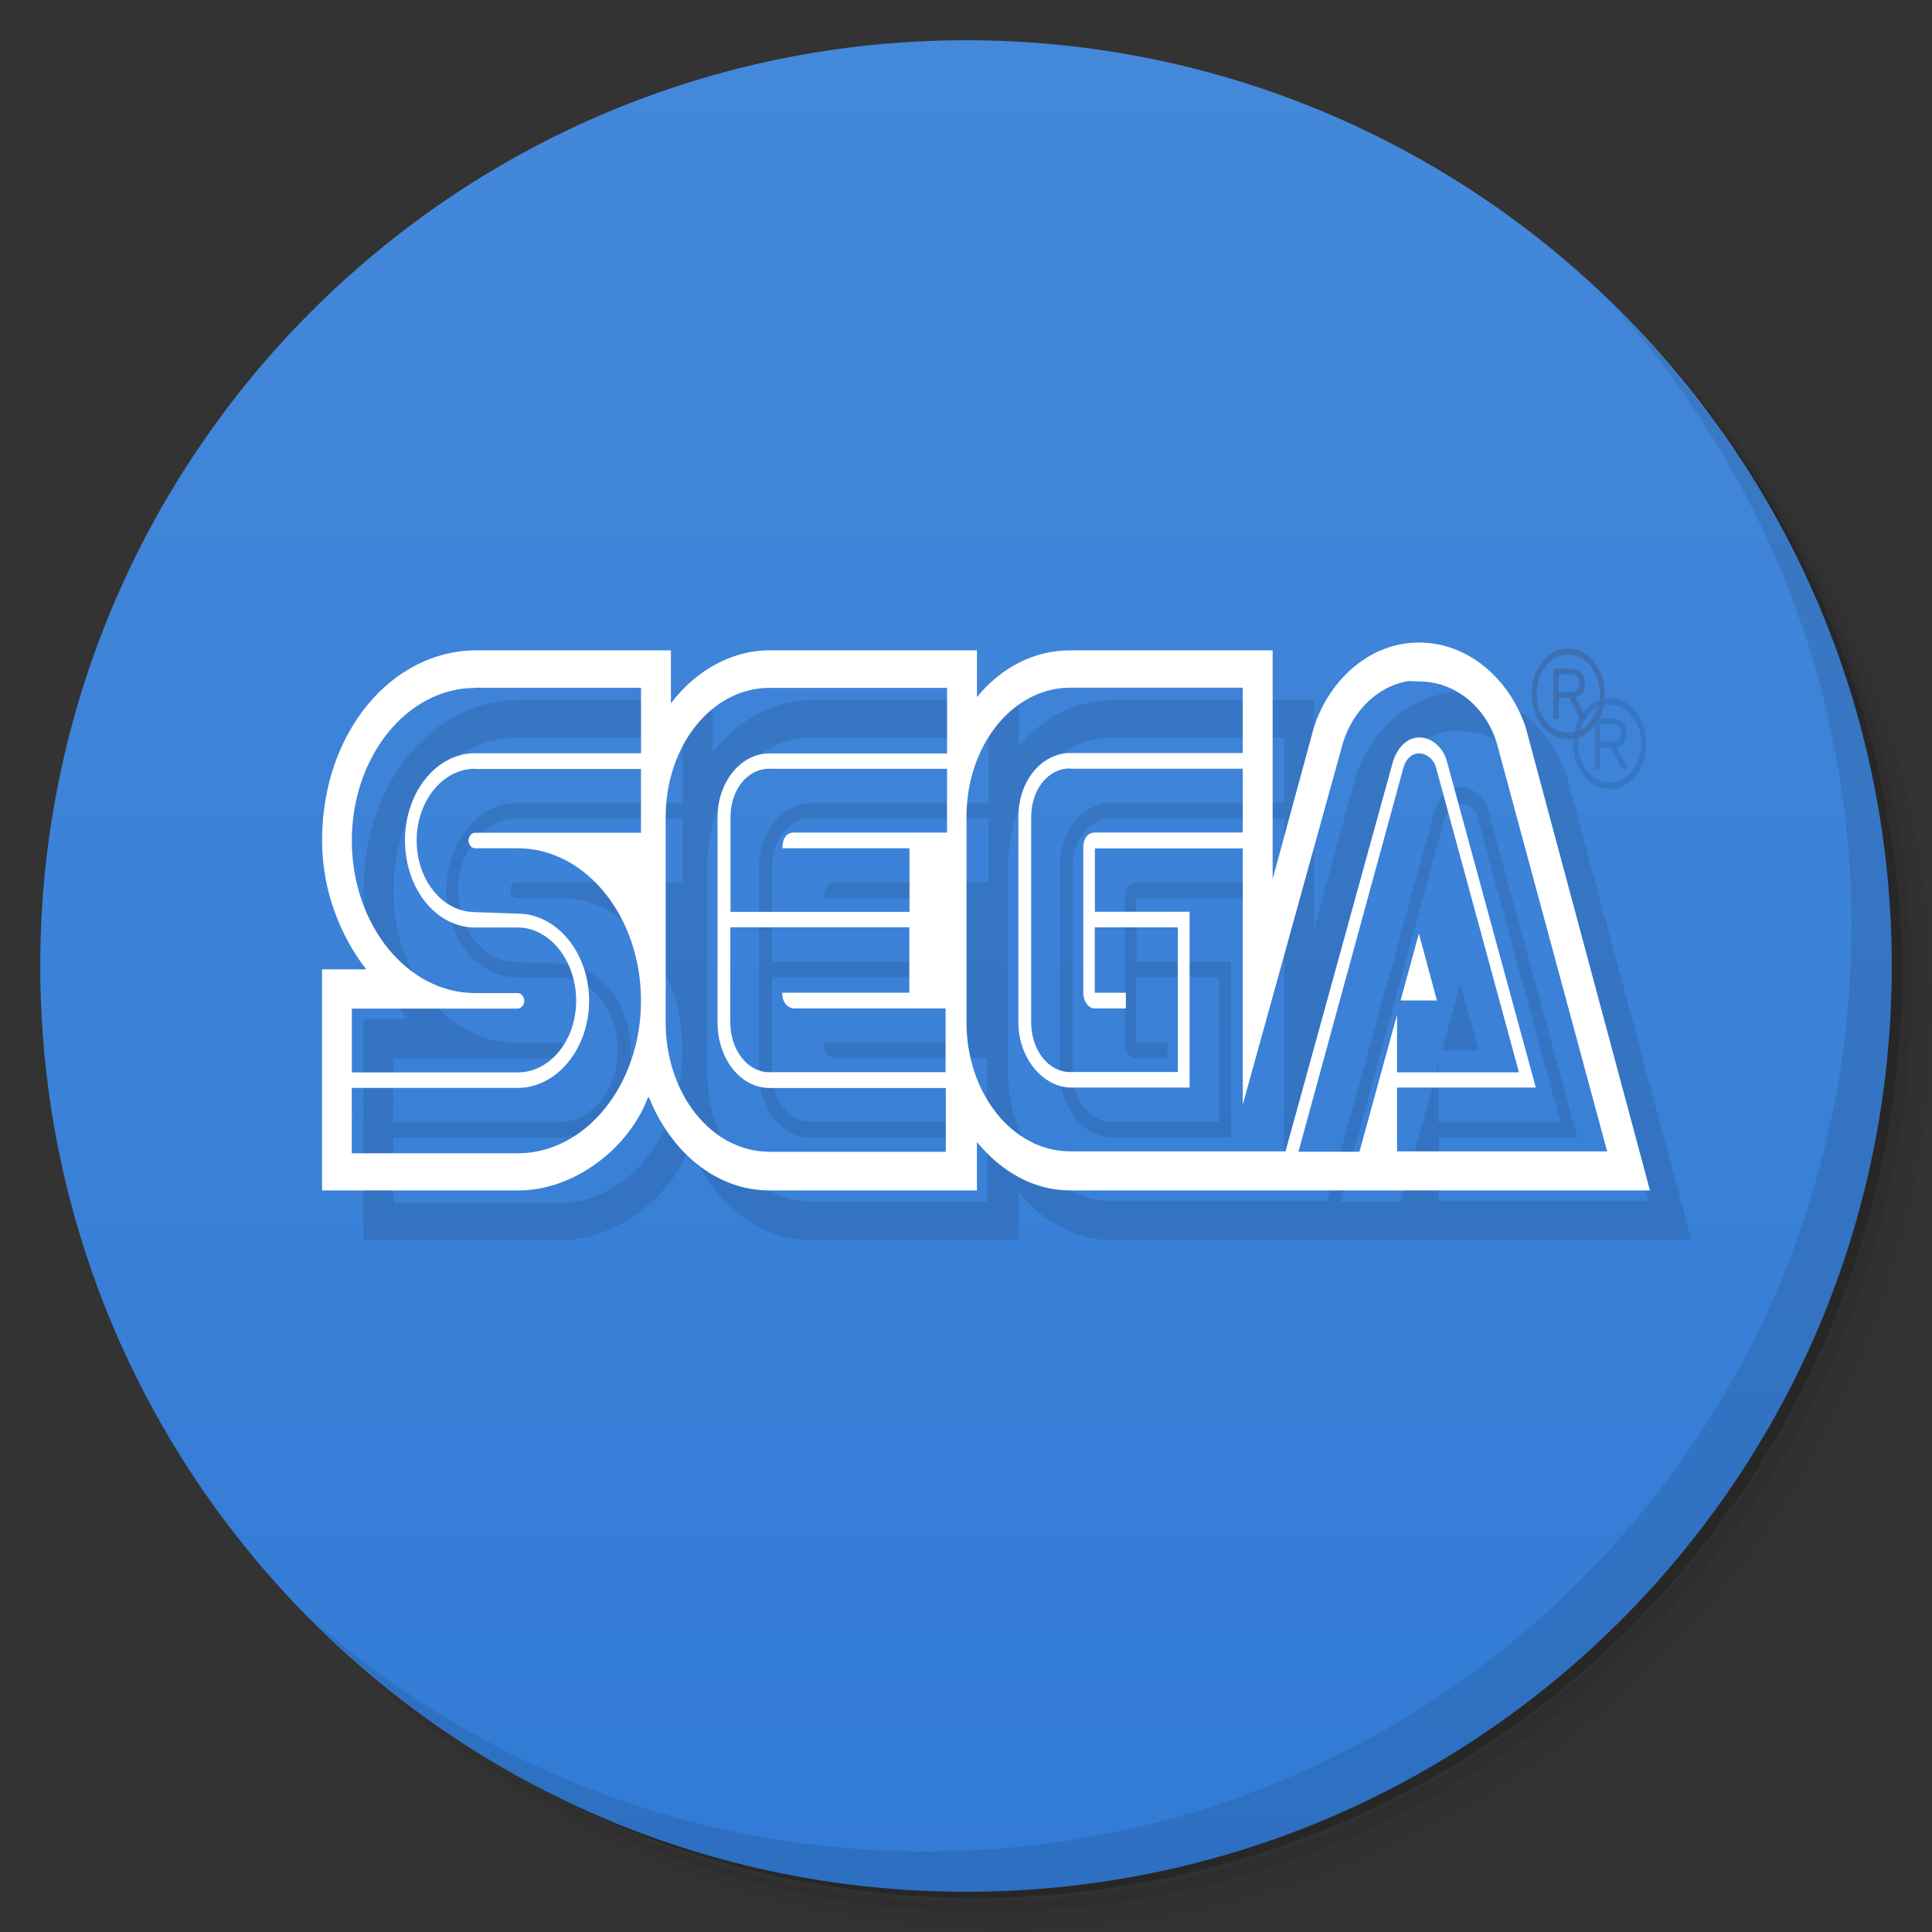 <?xml version="1.0" encoding="UTF-8" standalone="no"?>
<svg
   xmlns:dc="http://purl.org/dc/elements/1.1/"
   xmlns:cc="http://creativecommons.org/ns#"
   xmlns:rdf="http://www.w3.org/1999/02/22-rdf-syntax-ns#"
   xmlns:svg="http://www.w3.org/2000/svg"
   xmlns="http://www.w3.org/2000/svg"
   xmlns:sodipodi="http://sodipodi.sourceforge.net/DTD/sodipodi-0.dtd"
   xmlns:inkscape="http://www.inkscape.org/namespaces/inkscape"
   viewBox="0 0 48 48"
   version="1.1"
   id="svg65"
   sodipodi:docname="gensgs.svg"
   inkscape:version="0.92.0 r15299">
  <rect x="0" y="0" width="48" height="48" fill="#333333" stroke="none"/>
  <sodipodi:namedview
     pagecolor="#ffffff"
     bordercolor="#666666"
     borderopacity="1"
     objecttolerance="10"
     gridtolerance="10"
     guidetolerance="10"
     inkscape:pageopacity="0"
     inkscape:pageshadow="2"
     inkscape:window-width="640"
     inkscape:window-height="480"
     id="namedview67"
     showgrid="false"
     showguides="false"
     inkscape:zoom="4.9166667"
     inkscape:cx="24"
     inkscape:cy="24"
     inkscape:window-x="0"
     inkscape:window-y="0"
     inkscape:window-maximized="0"
     inkscape:current-layer="svg65" />
  <defs
     id="defs17">
    <linearGradient
       id="linearGradient3764"
       x1="1"
       x2="47"
       gradientUnits="userSpaceOnUse"
       gradientTransform="matrix(0,-1,1,0,-1.5e-6,48)">
      <stop
         stop-color="#327bd6"
         stop-opacity="1"
         id="stop2" />
      <stop
         offset="1"
         stop-color="#4488d9"
         stop-opacity="1"
         id="stop4" />
    </linearGradient>
    <clipPath
       id="clipPath-596827315">
      <g
         transform="translate(0,-1004.362)"
         id="g9">
        <path
           d="m -24 13 c 0 1.105 -0.672 2 -1.5 2 -0.828 0 -1.5 -0.895 -1.5 -2 0 -1.105 0.672 -2 1.5 -2 0.828 0 1.5 0.895 1.5 2 z"
           transform="matrix(15.333,0,0,11.5,415,878.862)"
           fill="#1890d0"
           id="path7" />
      </g>
    </clipPath>
    <clipPath
       id="clipPath-606771483">
      <g
         transform="translate(0,-1004.362)"
         id="g14">
        <path
           d="m -24 13 c 0 1.105 -0.672 2 -1.5 2 -0.828 0 -1.5 -0.895 -1.5 -2 0 -1.105 0.672 -2 1.5 -2 0.828 0 1.5 0.895 1.5 2 z"
           transform="matrix(15.333,0,0,11.5,415,878.862)"
           fill="#1890d0"
           id="path12" />
      </g>
    </clipPath>
  </defs>
  <g
     id="g25">
    <path
       d="m 36.31 5 c 5.859 4.062 9.688 10.831 9.688 18.5 c 0 12.426 -10.07 22.5 -22.5 22.5 c -7.669 0 -14.438 -3.828 -18.5 -9.688 c 1.037 1.822 2.306 3.499 3.781 4.969 c 4.085 3.712 9.514 5.969 15.469 5.969 c 12.703 0 23 -10.298 23 -23 c 0 -5.954 -2.256 -11.384 -5.969 -15.469 c -1.469 -1.475 -3.147 -2.744 -4.969 -3.781 z m 4.969 3.781 c 3.854 4.113 6.219 9.637 6.219 15.719 c 0 12.703 -10.297 23 -23 23 c -6.081 0 -11.606 -2.364 -15.719 -6.219 c 4.16 4.144 9.883 6.719 16.219 6.719 c 12.703 0 23 -10.298 23 -23 c 0 -6.335 -2.575 -12.06 -6.719 -16.219 z"
       opacity="0.05"
       id="path19" />
    <path
       d="m 41.28 8.781 c 3.712 4.085 5.969 9.514 5.969 15.469 c 0 12.703 -10.297 23 -23 23 c -5.954 0 -11.384 -2.256 -15.469 -5.969 c 4.113 3.854 9.637 6.219 15.719 6.219 c 12.703 0 23 -10.298 23 -23 c 0 -6.081 -2.364 -11.606 -6.219 -15.719 z"
       opacity="0.1"
       id="path21" />
    <path
       d="m 31.25 2.375 c 8.615 3.154 14.75 11.417 14.75 21.13 c 0 12.426 -10.07 22.5 -22.5 22.5 c -9.708 0 -17.971 -6.135 -21.12 -14.75 a 23 23 0 0 0 44.875 -7 a 23 23 0 0 0 -16 -21.875 z"
       opacity="0.2"
       id="path23" />
  </g>
  <g
     id="g29">
    <path
       d="m 24 1 c 12.703 0 23 10.297 23 23 c 0 12.703 -10.297 23 -23 23 -12.703 0 -23 -10.297 -23 -23 0 -12.703 10.297 -23 23 -23 z"
       fill="url(#linearGradient3764)"
       fill-opacity="1"
       id="path27" />
  </g>
  <g
     id="g31" />
  <g
     id="g47"
     transform="matrix(1.031,0,0,1.237,-0.247,-6.303)">
    <g
       clip-path="url(#clipPath-596827315)"
       id="g45">
      <g
         transform="translate(1,1)"
         id="g43">
        <g
           id="g41"
           style="opacity:0.1">
          <!-- color: #4488d9 -->
          <g
             id="g39">
            <path
               d="m 34.438,18 c -1.156,0 -2.133,0.703 -2.531,1.688 l -1,3.063 v -4.594 h -4.875 c -0.879,0 -1.668,0.348 -2.25,0.938 v -0.938 h -5 c -0.93,0 -1.785,0.418 -2.375,1.063 v -1.063 h -4.688 c -2.031,0 -3.715,1.641 -3.719,3.813 0,1.012 0.438,1.918 1.063,2.594 H 8 v 4.441 h 4.75 c 1.332,-0.004 2.637,-0.848 3.094,-1.848 l 0.031,-0.027 c 0.531,1.105 1.625,1.875 2.906,1.875 h 5 v -0.973 c 0.586,0.594 1.367,0.973 2.25,0.973 H 40 l -3,-9.316 c -0.41,-0.988 -1.402,-1.688 -2.563,-1.688 m -0.313,0.781 c 0.109,-0.016 0.199,0 0.313,0 0.902,0 1.676,0.555 1.906,1.344 l 2.625,8.094 h -5.063 v -1.281 h 3.344 l -2.156,-6.594 c -0.105,-0.258 -0.367,-0.438 -0.656,-0.438 -0.289,0 -0.52,0.207 -0.625,0.469 L 31.218,28.22 H 26.03 c -1.387,0 -2.5,-1.16 -2.5,-2.594 v -4.125 c 0,-1.434 1.113,-2.594 2.5,-2.594 h 4.156 V 20.22 H 26.03 c -0.691,0 -1.25,0.563 -1.25,1.281 v 4.125 c 0,0.719 0.59,1.313 1.281,1.313 h 2.844 v -3.531 h -2.281 v -1.273 h 3.563 v 5.148 l 2.375,-7.148 c 0.203,-0.691 0.809,-1.23 1.563,-1.352 m -22.438,0.125 h 4 v 1.316 h -4 c -0.934,0 -1.688,0.785 -1.688,1.75 0,0.969 0.75,1.75 1.688,1.75 h 1.031 c 0.773,0 1.406,0.672 1.406,1.469 0,0.801 -0.633,1.441 -1.406,1.441 h -4 v -1.281 h 4 c 0.078,0 0.156,-0.074 0.156,-0.156 0,-0.082 -0.078,-0.156 -0.156,-0.156 h -1.031 c -1.633,0 -2.969,-1.371 -2.969,-3.063 0,-1.691 1.336,-3.066 2.969,-3.066 m 7.094,0 h 4.281 v 1.316 h -4.281 c -0.695,0 -1.25,0.578 -1.25,1.281 v 4.125 c 0,0.727 0.555,1.313 1.25,1.313 h 4.25 v 1.281 h -4.25 c -1.391,0 -2.5,-1.16 -2.5,-2.594 v -4.125 c 0,-1.438 1.109,-2.598 2.5,-2.598 m 15.656,1.316 c 0.18,0 0.352,0.117 0.406,0.281 l 2,6.125 h -2.938 v -1.156 l -0.906,2.75 H 31.53 l 2.531,-7.719 c 0.055,-0.164 0.195,-0.281 0.375,-0.281 m -22.75,0.313 h 4 v 1.281 h -4 c -0.082,0 -0.156,0.07 -0.156,0.156 0,0.086 0.074,0.156 0.156,0.156 h 1.031 c 1.637,0 2.969,1.371 2.969,3.063 0,1.688 -1.332,3.063 -2.969,3.063 h -4 v -1.313 h 4 c 0.938,0 1.719,-0.785 1.719,-1.75 0,-0.965 -0.781,-1.75 -1.719,-1.75 l -1.031,-0.031 c -0.773,0 -1.406,-0.637 -1.406,-1.438 0,-0.797 0.633,-1.441 1.406,-1.441 m 7.094,0 h 4.281 v 1.281 H 19.37 c -0.297,0 -0.277,0.316 -0.277,0.316 h 3.063 v 1.277 h -4.313 v -1.902 c 0,-0.547 0.402,-0.973 0.938,-0.973 m 7.25,0 h 4.156 v 1.281 h -3.566 c -0.297,0.008 -0.277,0.316 -0.277,0.316 v 2.902 c 0,0.168 0.121,0.316 0.277,0.316 h 0.75 v -0.316 h -0.75 v -1.313 h 2 v 2.906 h -2.594 c -0.531,0 -0.938,-0.449 -0.938,-1 v -4.125 c 0,-0.551 0.406,-0.973 0.938,-0.973 m -8.188,3.191 h 4.313 v 1.313 h -3.063 c 0.004,0.309 0.281,0.316 0.281,0.316 h 3.656 v 1.281 h -4.25 c -0.527,0 -0.938,-0.453 -0.938,-1 m 16.594,-1.785 -0.441,1.344 h 0.875 m -0.438,-1.344"
               id="path33"
               inkscape:connector-curvature="0"
               style="fill:#000000;fill-opacity:1;fill-rule:nonzero;stroke:none" />
            <path
               d="m 38.03,19.949 c 0.234,0 0.457,-0.098 0.625,-0.27 0.168,-0.172 0.258,-0.402 0.258,-0.645 0,-0.242 -0.09,-0.473 -0.258,-0.645 -0.168,-0.172 -0.391,-0.273 -0.625,-0.273 -0.488,0 -0.883,0.406 -0.883,0.91 0,0.242 0.09,0.48 0.258,0.648 0.168,0.172 0.391,0.27 0.625,0.27 M 37.272,19.03 c 0,-0.211 0.074,-0.402 0.219,-0.555 0.145,-0.148 0.336,-0.23 0.539,-0.23 0.203,0 0.395,0.082 0.539,0.23 0.141,0.148 0.223,0.344 0.223,0.555 0,0.438 -0.344,0.785 -0.762,0.785 -0.203,0 -0.395,-0.082 -0.539,-0.227 -0.145,-0.148 -0.223,-0.348 -0.223,-0.559 m 0.004,0"
               id="path35"
               inkscape:connector-curvature="0"
               style="fill:#000000;fill-opacity:1;fill-rule:nonzero;stroke:none" />
            <path
               d="m 37.801,19.11 v 0.43 h -0.129 v -1.012 h 0.363 c 0.137,0 0.219,0 0.293,0.059 0.074,0.059 0.105,0.141 0.105,0.234 0,0.238 -0.188,0.27 -0.234,0.277 l 0.277,0.441 H 38.32 l -0.266,-0.43 H 37.8 m 0,-0.113 h 0.258 c 0.043,0 0.082,0 0.121,-0.012 0.09,-0.02 0.121,-0.09 0.121,-0.16 0,-0.027 0,-0.098 -0.059,-0.145 -0.051,-0.043 -0.113,-0.043 -0.188,-0.043 h -0.254 m 0,0.359"
               id="path37"
               inkscape:connector-curvature="0"
               style="fill:#000000;fill-opacity:1;fill-rule:nonzero;stroke:none" />
          </g>
        </g>
      </g>
    </g>
  </g>
  <g
     id="g59"
     transform="matrix(1.031,0,0,1.237,-0.247,-6.303)">
    <g
       clip-path="url(#clipPath-606771483)"
       id="g57">
      <!-- color: #4488d9 -->
      <g
         id="g55">
        <path
           d="m 34.438,18 c -1.156,0 -2.133,0.703 -2.531,1.688 l -1,3.063 v -4.594 h -4.875 c -0.879,0 -1.668,0.348 -2.25,0.938 v -0.938 h -5 c -0.93,0 -1.785,0.418 -2.375,1.063 v -1.063 h -4.688 c -2.031,0 -3.715,1.641 -3.719,3.813 0,1.012 0.438,1.918 1.063,2.594 H 8 v 4.441 h 4.75 c 1.332,-0.004 2.637,-0.848 3.094,-1.848 l 0.031,-0.027 c 0.531,1.105 1.625,1.875 2.906,1.875 h 5 v -0.973 c 0.586,0.594 1.367,0.973 2.25,0.973 H 40 l -3,-9.316 c -0.41,-0.988 -1.402,-1.688 -2.563,-1.688 m -0.313,0.781 c 0.109,-0.016 0.199,0 0.313,0 0.902,0 1.676,0.555 1.906,1.344 l 2.625,8.094 h -5.063 v -1.281 h 3.344 l -2.156,-6.594 c -0.105,-0.258 -0.367,-0.438 -0.656,-0.438 -0.289,0 -0.52,0.207 -0.625,0.469 L 31.218,28.22 H 26.03 c -1.387,0 -2.5,-1.16 -2.5,-2.594 v -4.125 c 0,-1.434 1.113,-2.594 2.5,-2.594 h 4.156 V 20.22 H 26.03 c -0.691,0 -1.25,0.563 -1.25,1.281 v 4.125 c 0,0.719 0.59,1.313 1.281,1.313 h 2.844 v -3.531 h -2.281 v -1.273 h 3.563 v 5.148 l 2.375,-7.148 c 0.203,-0.691 0.809,-1.23 1.563,-1.352 m -22.438,0.125 h 4 v 1.316 h -4 c -0.934,0 -1.688,0.785 -1.688,1.75 0,0.969 0.75,1.75 1.688,1.75 h 1.031 c 0.773,0 1.406,0.672 1.406,1.469 0,0.801 -0.633,1.441 -1.406,1.441 h -4 v -1.281 h 4 c 0.078,0 0.156,-0.074 0.156,-0.156 0,-0.082 -0.078,-0.156 -0.156,-0.156 h -1.031 c -1.633,0 -2.969,-1.371 -2.969,-3.063 0,-1.691 1.336,-3.066 2.969,-3.066 m 7.094,0 h 4.281 v 1.316 h -4.281 c -0.695,0 -1.25,0.578 -1.25,1.281 v 4.125 c 0,0.727 0.555,1.313 1.25,1.313 h 4.25 v 1.281 h -4.25 c -1.391,0 -2.5,-1.16 -2.5,-2.594 v -4.125 c 0,-1.438 1.109,-2.598 2.5,-2.598 m 15.656,1.316 c 0.18,0 0.352,0.117 0.406,0.281 l 2,6.125 h -2.938 v -1.156 l -0.906,2.75 H 31.53 l 2.531,-7.719 c 0.055,-0.164 0.195,-0.281 0.375,-0.281 m -22.75,0.313 h 4 v 1.281 h -4 c -0.082,0 -0.156,0.07 -0.156,0.156 0,0.086 0.074,0.156 0.156,0.156 h 1.031 c 1.637,0 2.969,1.371 2.969,3.063 0,1.688 -1.332,3.063 -2.969,3.063 h -4 v -1.313 h 4 c 0.938,0 1.719,-0.785 1.719,-1.75 0,-0.965 -0.781,-1.75 -1.719,-1.75 l -1.031,-0.031 c -0.773,0 -1.406,-0.637 -1.406,-1.438 0,-0.797 0.633,-1.441 1.406,-1.441 m 7.094,0 h 4.281 v 1.281 H 19.37 c -0.297,0 -0.277,0.316 -0.277,0.316 h 3.063 v 1.277 h -4.313 v -1.902 c 0,-0.547 0.402,-0.973 0.938,-0.973 m 7.25,0 h 4.156 v 1.281 h -3.566 c -0.297,0.008 -0.277,0.316 -0.277,0.316 v 2.902 c 0,0.168 0.121,0.316 0.277,0.316 h 0.75 v -0.316 h -0.75 v -1.313 h 2 v 2.906 h -2.594 c -0.531,0 -0.938,-0.449 -0.938,-1 v -4.125 c 0,-0.551 0.406,-0.973 0.938,-0.973 m -8.188,3.191 h 4.313 v 1.313 h -3.063 c 0.004,0.309 0.281,0.316 0.281,0.316 h 3.656 v 1.281 h -4.25 c -0.527,0 -0.938,-0.453 -0.938,-1 m 16.594,-1.785 -0.441,1.344 h 0.875 m -0.438,-1.344"
           id="path49"
           inkscape:connector-curvature="0"
           style="fill:#ffffff;fill-opacity:1;fill-rule:nonzero;stroke:none" />
        <path
           d="m 38.03,19.949 c 0.234,0 0.457,-0.098 0.625,-0.27 0.168,-0.172 0.258,-0.402 0.258,-0.645 0,-0.242 -0.09,-0.473 -0.258,-0.645 -0.168,-0.172 -0.391,-0.273 -0.625,-0.273 -0.488,0 -0.883,0.406 -0.883,0.91 0,0.242 0.09,0.48 0.258,0.648 0.168,0.172 0.391,0.27 0.625,0.27 M 37.272,19.03 c 0,-0.211 0.074,-0.402 0.219,-0.555 0.145,-0.148 0.336,-0.23 0.539,-0.23 0.203,0 0.395,0.082 0.539,0.23 0.141,0.148 0.223,0.344 0.223,0.555 0,0.438 -0.344,0.785 -0.762,0.785 -0.203,0 -0.395,-0.082 -0.539,-0.227 -0.145,-0.148 -0.223,-0.348 -0.223,-0.559 m 0.004,0"
           id="path51"
           inkscape:connector-curvature="0"
           style="fill:#3d70b3;fill-opacity:1;fill-rule:nonzero;stroke:none" />
        <path
           d="m 37.801,19.11 v 0.43 h -0.129 v -1.012 h 0.363 c 0.137,0 0.219,0 0.293,0.059 0.074,0.059 0.105,0.141 0.105,0.234 0,0.238 -0.188,0.27 -0.234,0.277 l 0.277,0.441 H 38.32 l -0.266,-0.43 H 37.8 m 0,-0.113 h 0.258 c 0.043,0 0.082,0 0.121,-0.012 0.09,-0.02 0.121,-0.09 0.121,-0.16 0,-0.027 0,-0.098 -0.059,-0.145 -0.051,-0.043 -0.113,-0.043 -0.188,-0.043 h -0.254 m 0,0.359"
           id="path53"
           inkscape:connector-curvature="0"
           style="fill:#3d70b3;fill-opacity:1;fill-rule:nonzero;stroke:none" />
      </g>
    </g>
  </g>
  <g
     id="g63">
    <path
       d="m 40.03 7.531 c 3.712 4.084 5.969 9.514 5.969 15.469 0 12.703 -10.297 23 -23 23 c -5.954 0 -11.384 -2.256 -15.469 -5.969 4.178 4.291 10.01 6.969 16.469 6.969 c 12.703 0 23 -10.298 23 -23 0 -6.462 -2.677 -12.291 -6.969 -16.469 z"
       opacity="0.1"
       id="path61" />
  </g>
</svg>
